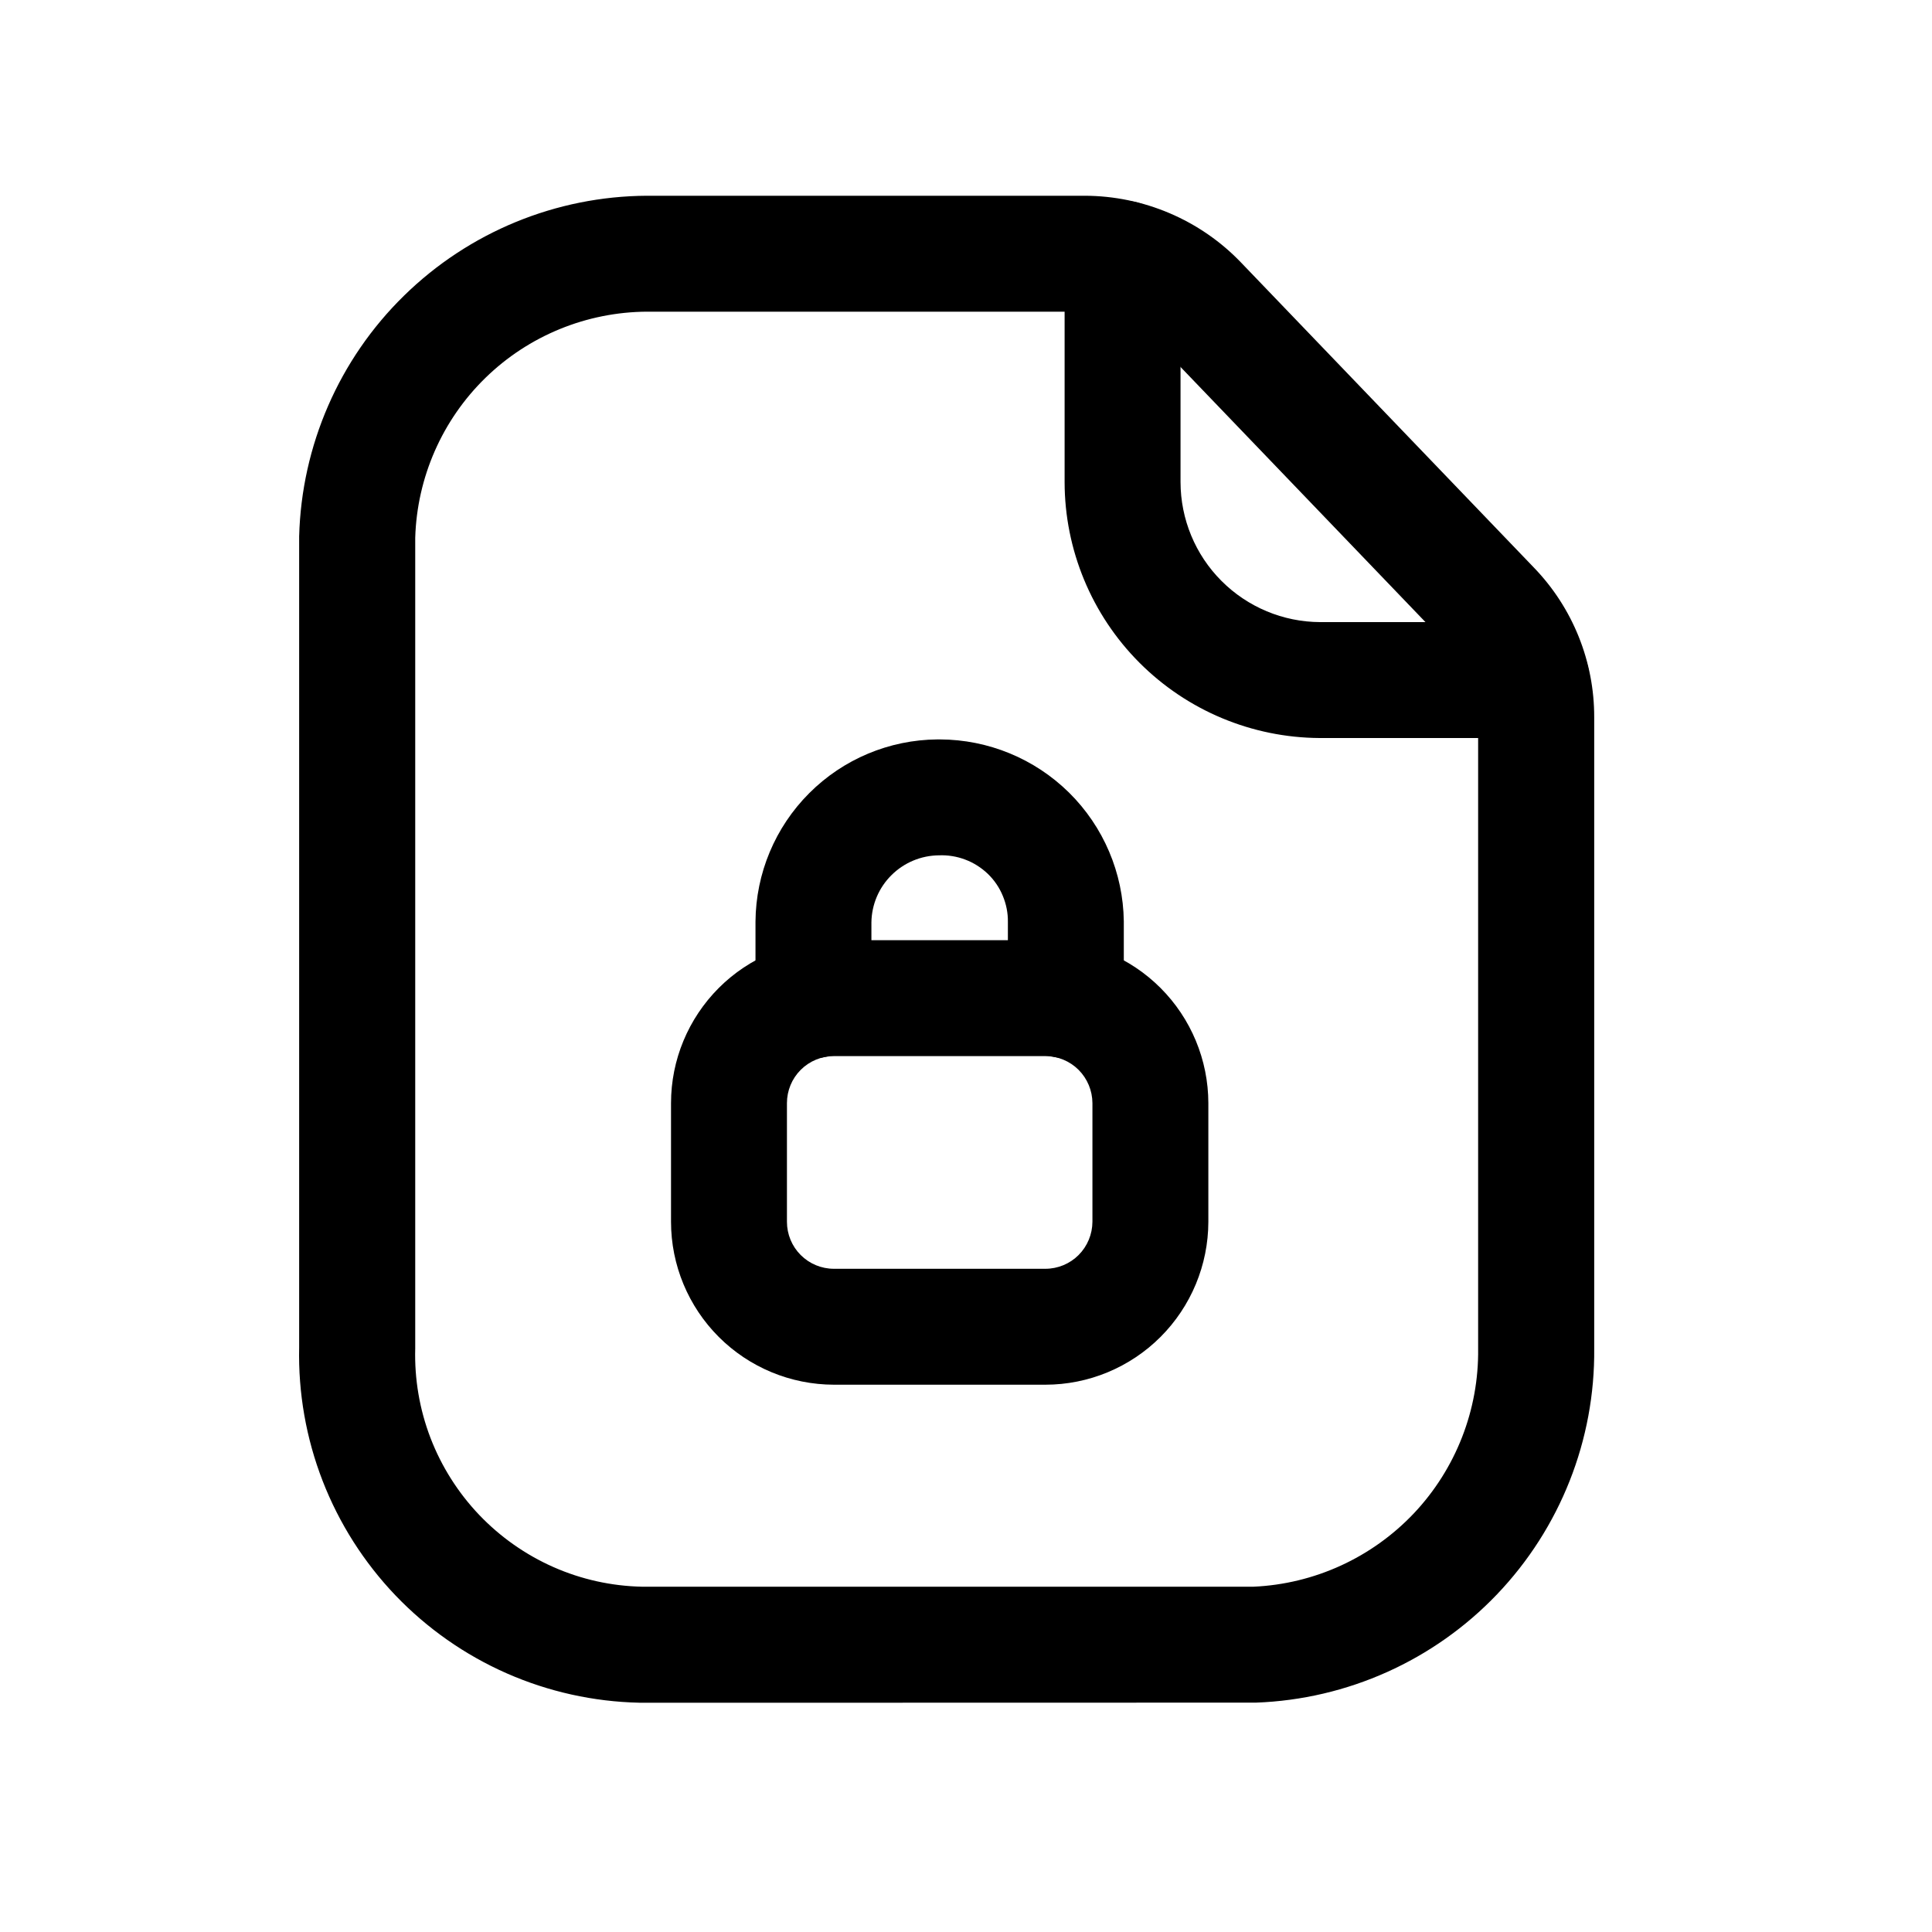 <svg width="25" height="25" viewBox="0 0 25 25" fill="none" xmlns="http://www.w3.org/2000/svg">
<path d="M11.645 22.033H8.271C7.68 22.02 7.098 21.891 6.557 21.653C6.016 21.415 5.527 21.072 5.118 20.645C4.71 20.218 4.389 19.714 4.175 19.163C3.961 18.612 3.858 18.024 3.871 17.433V6.941C3.902 5.766 4.388 4.648 5.228 3.826C6.068 3.003 7.195 2.539 8.371 2.533H14.037C14.415 2.534 14.788 2.611 15.135 2.759C15.482 2.907 15.796 3.123 16.057 3.395L19.848 7.344C20.351 7.864 20.631 8.56 20.629 9.283V17.448C20.641 18.632 20.19 19.773 19.372 20.63C18.555 21.486 17.435 21.989 16.252 22.032L11.645 22.033ZM8.373 4.033C7.591 4.037 6.841 4.344 6.282 4.889C5.722 5.435 5.396 6.178 5.373 6.959V17.448C5.362 17.844 5.429 18.238 5.571 18.608C5.713 18.977 5.927 19.315 6.2 19.602C6.473 19.888 6.8 20.118 7.162 20.278C7.524 20.438 7.914 20.524 8.31 20.532H16.219C17.009 20.497 17.754 20.155 18.297 19.581C18.839 19.006 19.137 18.243 19.127 17.452V9.282C19.128 8.946 18.997 8.624 18.764 8.382L14.973 4.433C14.852 4.307 14.706 4.206 14.545 4.137C14.384 4.069 14.21 4.033 14.035 4.033H8.372H8.373Z" fill="black"/>
<path d="M13.527 17.918H10.791C10.232 17.917 9.696 17.695 9.301 17.3C8.906 16.905 8.683 16.369 8.683 15.81V14.274C8.683 13.715 8.906 13.18 9.301 12.784C9.696 12.389 10.232 12.167 10.791 12.166H13.527C14.086 12.166 14.622 12.389 15.017 12.784C15.412 13.179 15.635 13.715 15.636 14.274V15.81C15.635 16.369 15.412 16.905 15.017 17.3C14.622 17.695 14.086 17.918 13.527 17.918ZM10.791 13.666C10.629 13.666 10.475 13.73 10.361 13.844C10.247 13.958 10.183 14.113 10.183 14.274V15.81C10.183 15.971 10.247 16.126 10.361 16.24C10.475 16.354 10.629 16.418 10.791 16.418H13.527C13.688 16.418 13.843 16.354 13.957 16.24C14.071 16.126 14.135 15.971 14.136 15.81V14.274C14.135 14.113 14.071 13.958 13.957 13.844C13.843 13.73 13.688 13.666 13.527 13.666H10.791Z" fill="black"/>
<path d="M13.792 13.692C13.593 13.692 13.403 13.613 13.262 13.473C13.121 13.332 13.042 13.141 13.042 12.942V11.931C13.044 11.815 13.021 11.7 12.976 11.592C12.932 11.485 12.866 11.388 12.782 11.307C12.698 11.227 12.599 11.164 12.49 11.123C12.382 11.082 12.265 11.063 12.149 11.068C11.919 11.07 11.699 11.162 11.536 11.324C11.372 11.486 11.279 11.706 11.276 11.936V12.942C11.276 13.141 11.197 13.332 11.057 13.473C10.916 13.613 10.725 13.692 10.526 13.692C10.328 13.692 10.137 13.613 9.996 13.473C9.855 13.332 9.776 13.141 9.776 12.942V11.924C9.781 11.301 10.03 10.705 10.471 10.264C10.911 9.823 11.507 9.573 12.13 9.568H12.161C12.788 9.57 13.388 9.817 13.834 10.257C14.279 10.697 14.534 11.295 14.542 11.921V12.942C14.542 13.141 14.463 13.332 14.323 13.473C14.182 13.613 13.991 13.692 13.792 13.692Z" fill="black"/>
<path d="M19.814 9.55H17.076C16.2 9.545 15.362 9.195 14.743 8.574C14.125 7.954 13.777 7.114 13.776 6.238V3.346C13.776 3.147 13.855 2.956 13.996 2.815C14.137 2.675 14.328 2.596 14.526 2.596C14.725 2.596 14.916 2.675 15.057 2.815C15.197 2.956 15.276 3.147 15.276 3.346V6.239C15.277 6.718 15.467 7.178 15.806 7.517C16.144 7.856 16.603 8.048 17.082 8.05H19.818C20.017 8.05 20.208 8.129 20.349 8.269C20.489 8.41 20.568 8.601 20.568 8.8C20.568 8.999 20.489 9.189 20.349 9.33C20.208 9.471 20.017 9.55 19.818 9.55H19.814Z" fill="black"/>
</svg>
